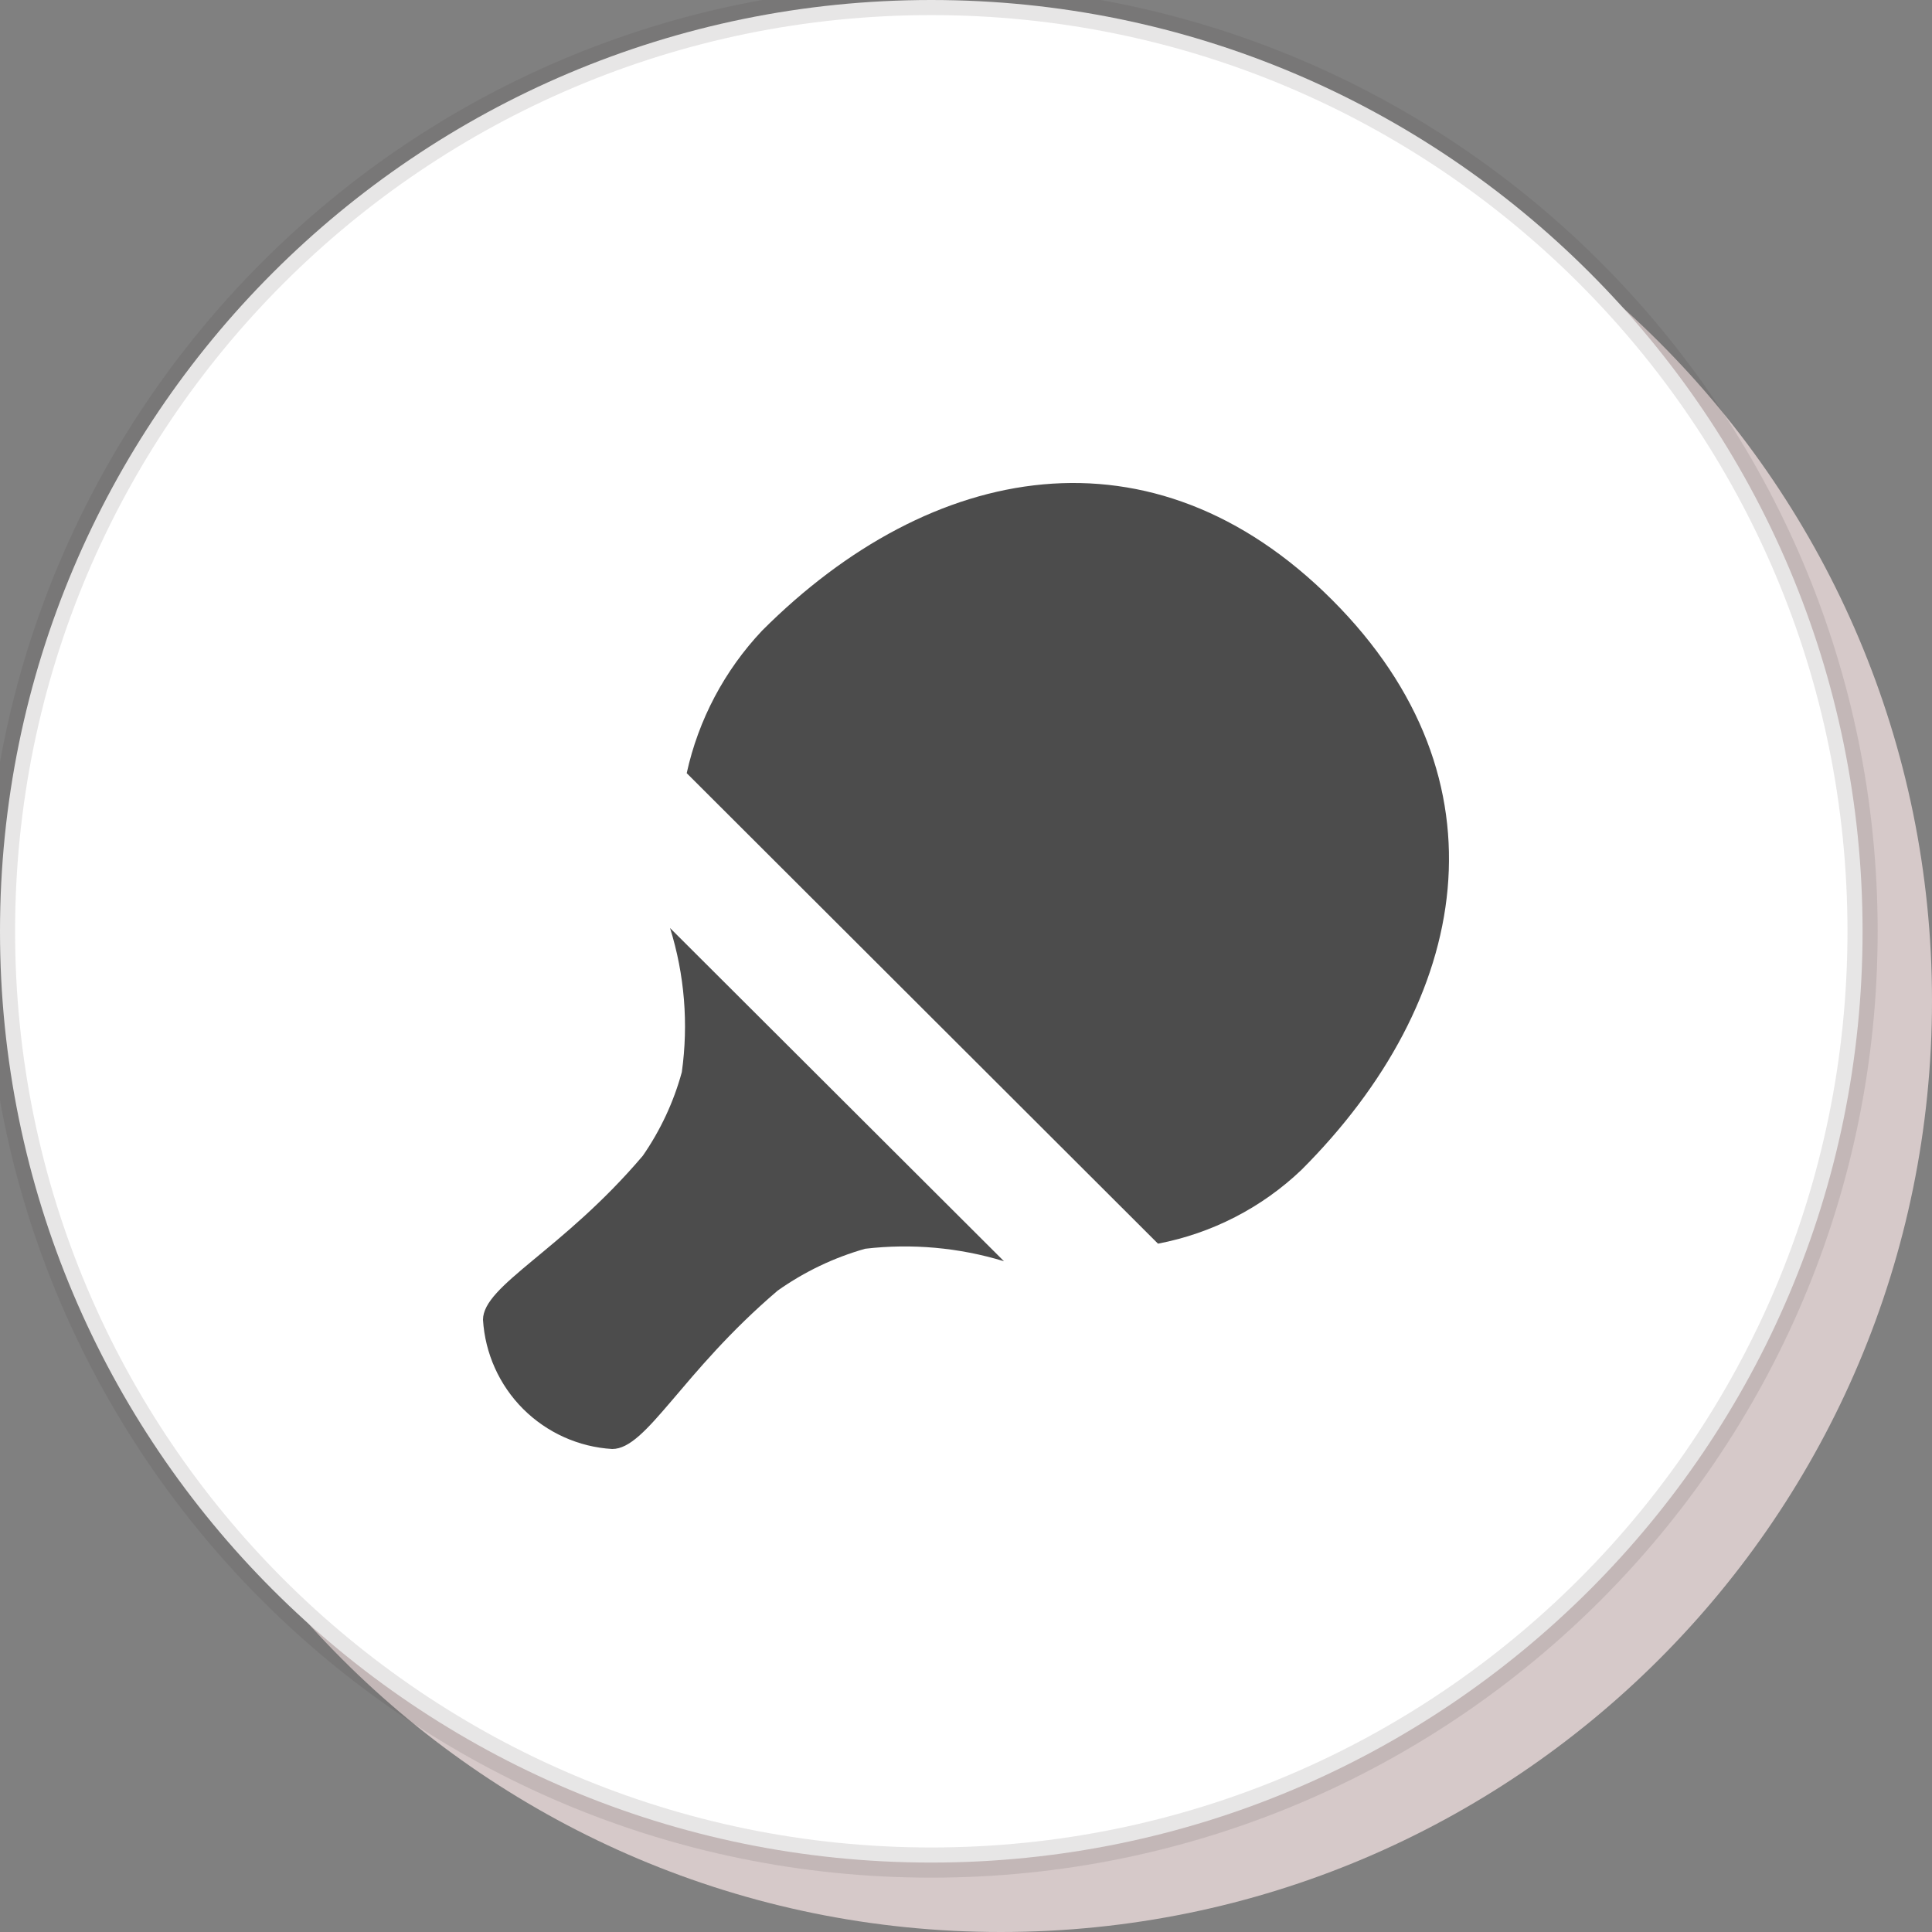 <svg width="32" height="32" viewBox="0 0 32 32" fill="none" xmlns="http://www.w3.org/2000/svg">
<rect x="0" y="0" width="32" height="32" fill="#808080" stroke="none"/>
<g clip-path="url(#clip0_3_108)">
<path d="M16.575 32C25.094 32 32 25.094 32 16.575C32 8.056 25.094 1.15 16.575 1.15C8.056 1.15 1.15 8.056 1.15 16.575C1.15 25.094 8.056 32 16.575 32Z" fill="#D6C9C9"/>
<path d="M15.425 30.85C23.944 30.85 30.85 23.944 30.85 15.425C30.85 6.906 23.944 0 15.425 0C6.906 0 0 6.906 0 15.425C0 23.944 6.906 30.85 15.425 30.85Z" fill="white" stroke="#454242" stroke-opacity="0.13" stroke-width="0.5"/>
<path d="M21.555 19.378C20.897 20.005 20.073 20.428 19.18 20.599L11.374 12.806C11.568 11.921 12 11.105 12.622 10.446C15.424 7.642 19.087 6.958 22.064 9.936C25.041 12.914 24.358 16.576 21.555 19.378ZM12.88 21.377C13.321 21.065 13.811 20.83 14.331 20.683C15.103 20.593 15.885 20.663 16.629 20.89L11.098 15.371C11.339 16.143 11.405 16.958 11.293 17.758C11.158 18.253 10.939 18.721 10.647 19.143C9.316 20.712 8 21.288 8 21.86C8.034 22.416 8.27 22.942 8.664 23.336C9.059 23.73 9.584 23.967 10.14 24C10.713 24 11.28 22.742 12.88 21.377Z" fill="black" fill-opacity="0.7"/>
</g>
<defs>
<clipPath id="clip0_3_108">
<rect width="32" height="32" fill="white"/>
</clipPath>
</defs>
</svg>
